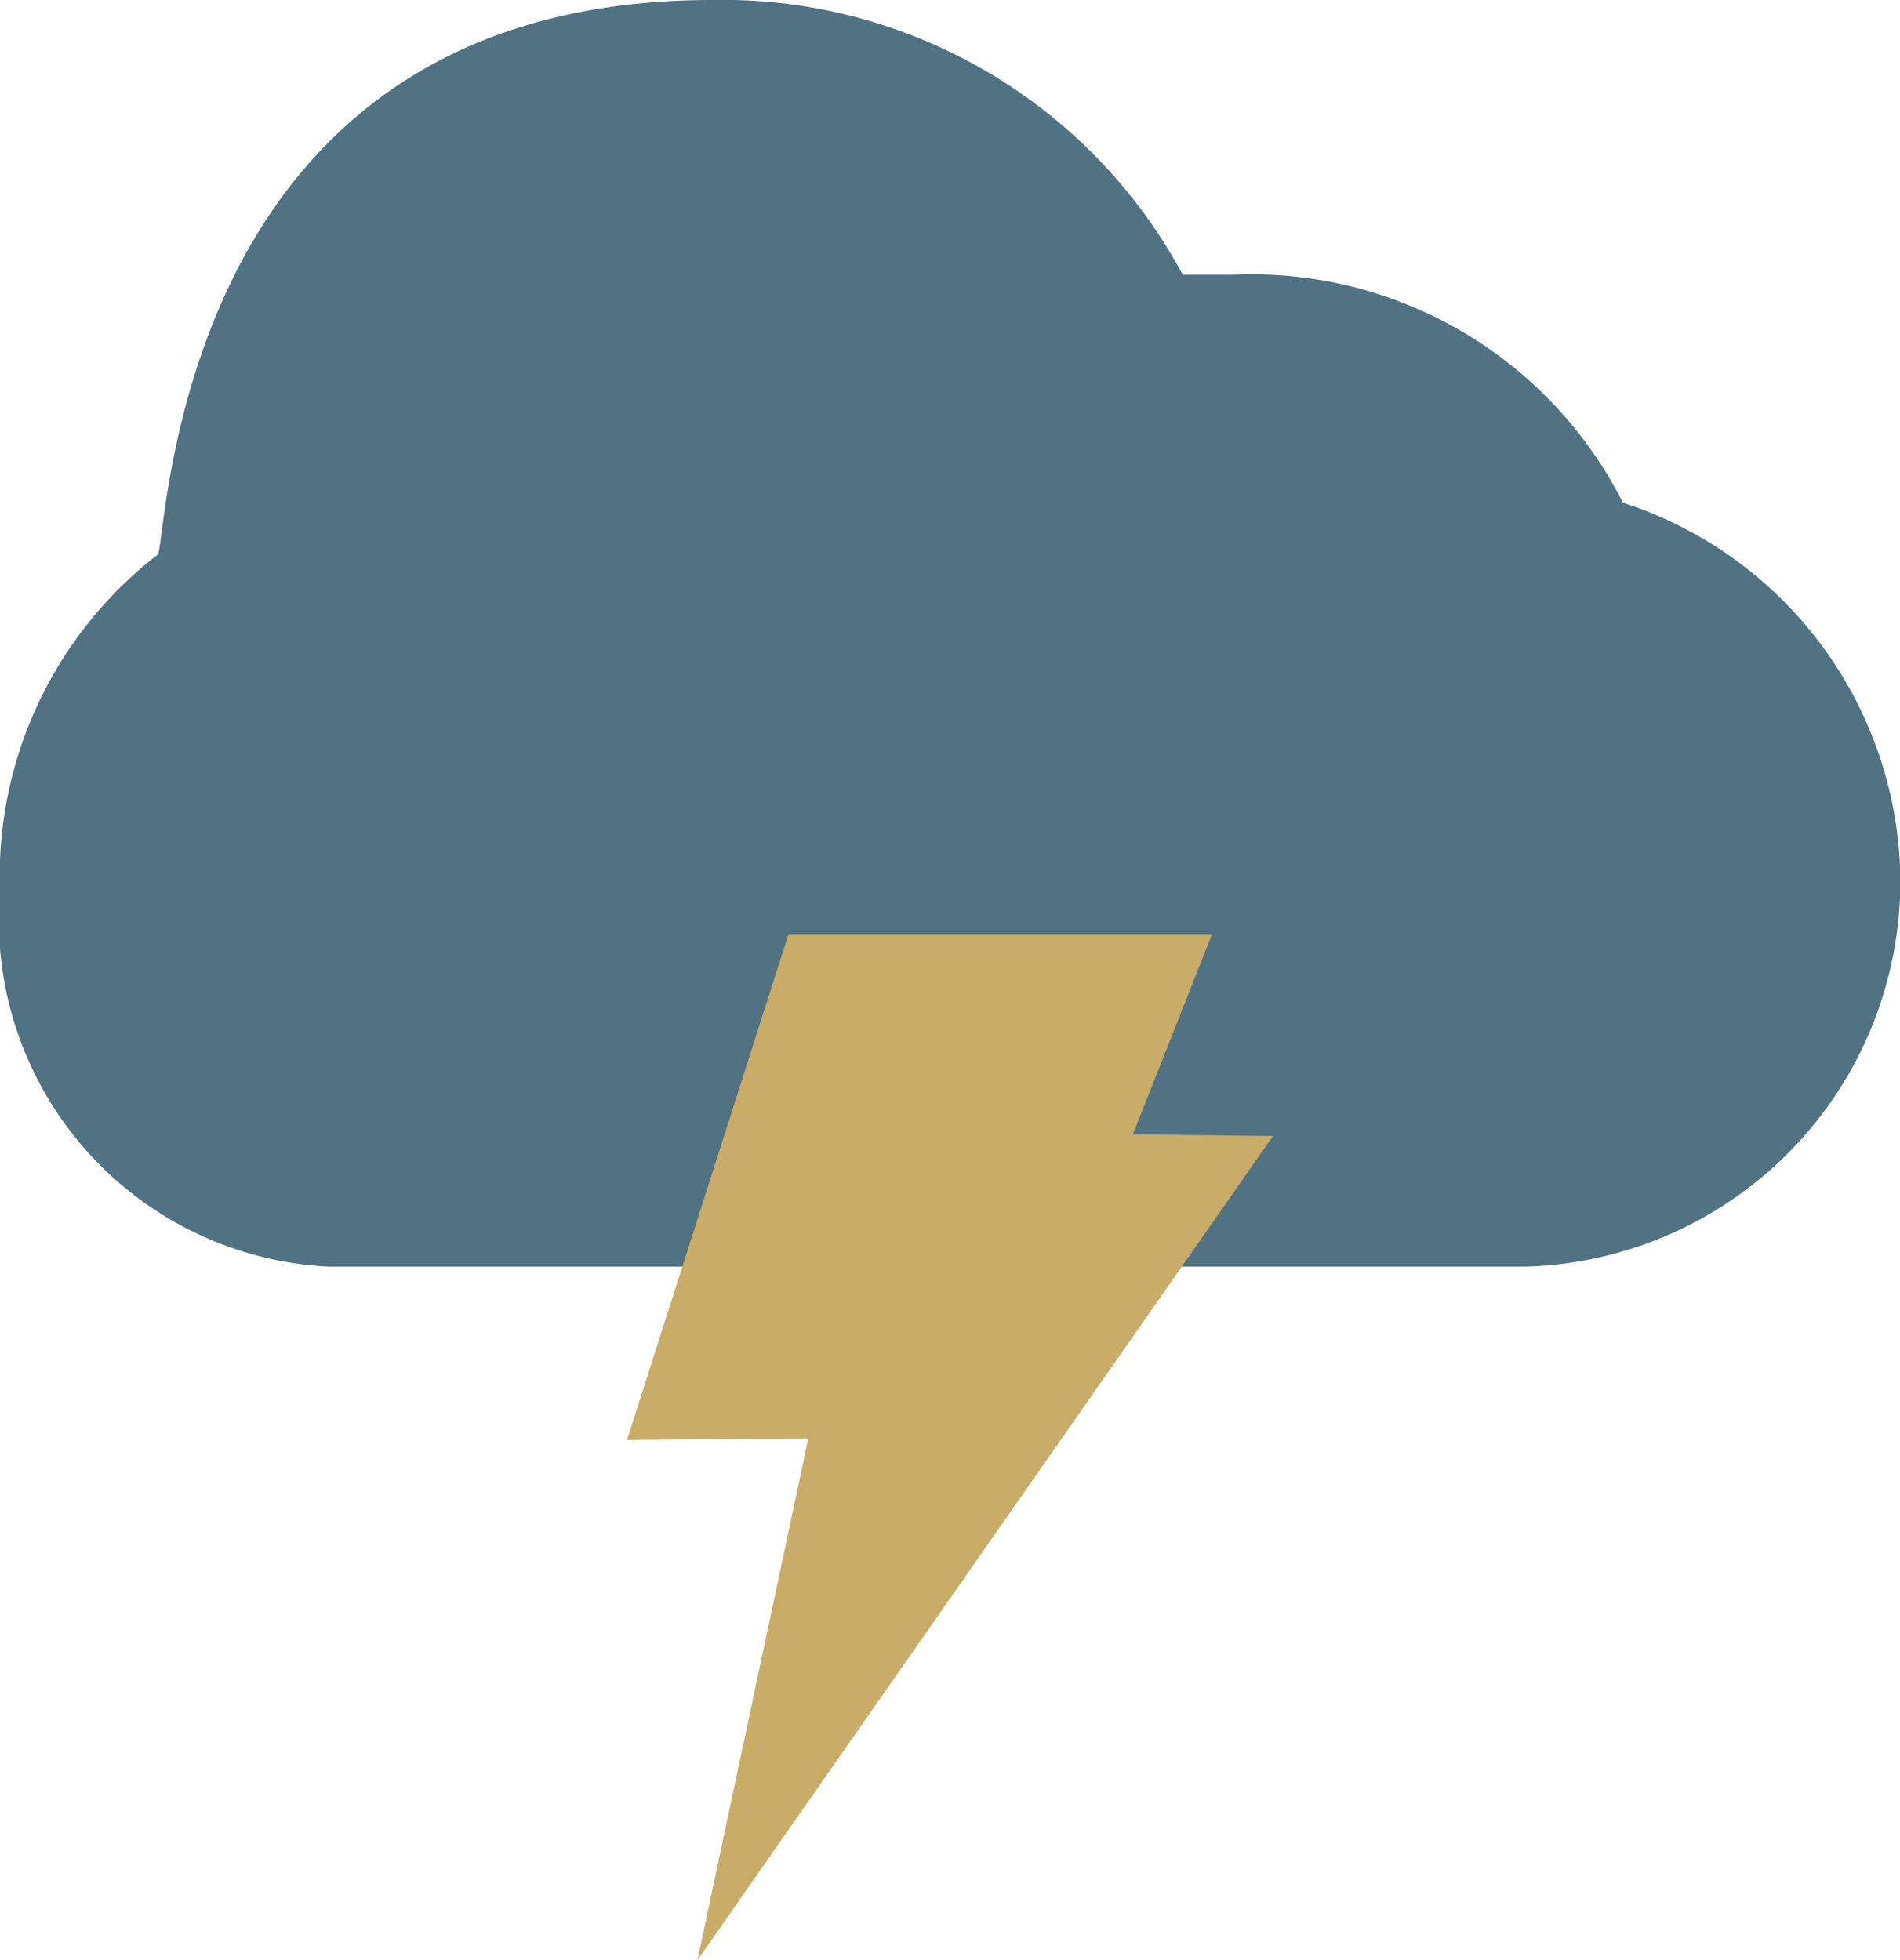 <svg xmlns="http://www.w3.org/2000/svg" viewBox="0 0 24 24.76"><defs><style>.cls-1{fill:#507282;}.cls-2{fill:#c9ac68;}</style></defs><g id="Layer_2" data-name="Layer 2"><g id="Layer_2-2" data-name="Layer 2"><path class="cls-1" d="M9,0C2.4,0,2.14,6.34,2,7a5.13,5.13,0,0,0-2,4.27A4.38,4.38,0,0,0,4.15,16H19.26A4.87,4.87,0,0,0,24,10.93a5.06,5.06,0,0,0-3.5-4.58,5.26,5.26,0,0,0-4.93-2.88c-.22,0-.42,0-.63,0A6.6,6.6,0,0,0,9,0Z"/><polygon class="cls-2" points="15.31 11.8 9.96 11.8 7.92 18.19 10.21 18.17 8.81 24.76 16.08 14.35 14.31 14.33 15.31 11.8 15.31 11.8"/></g></g></svg>